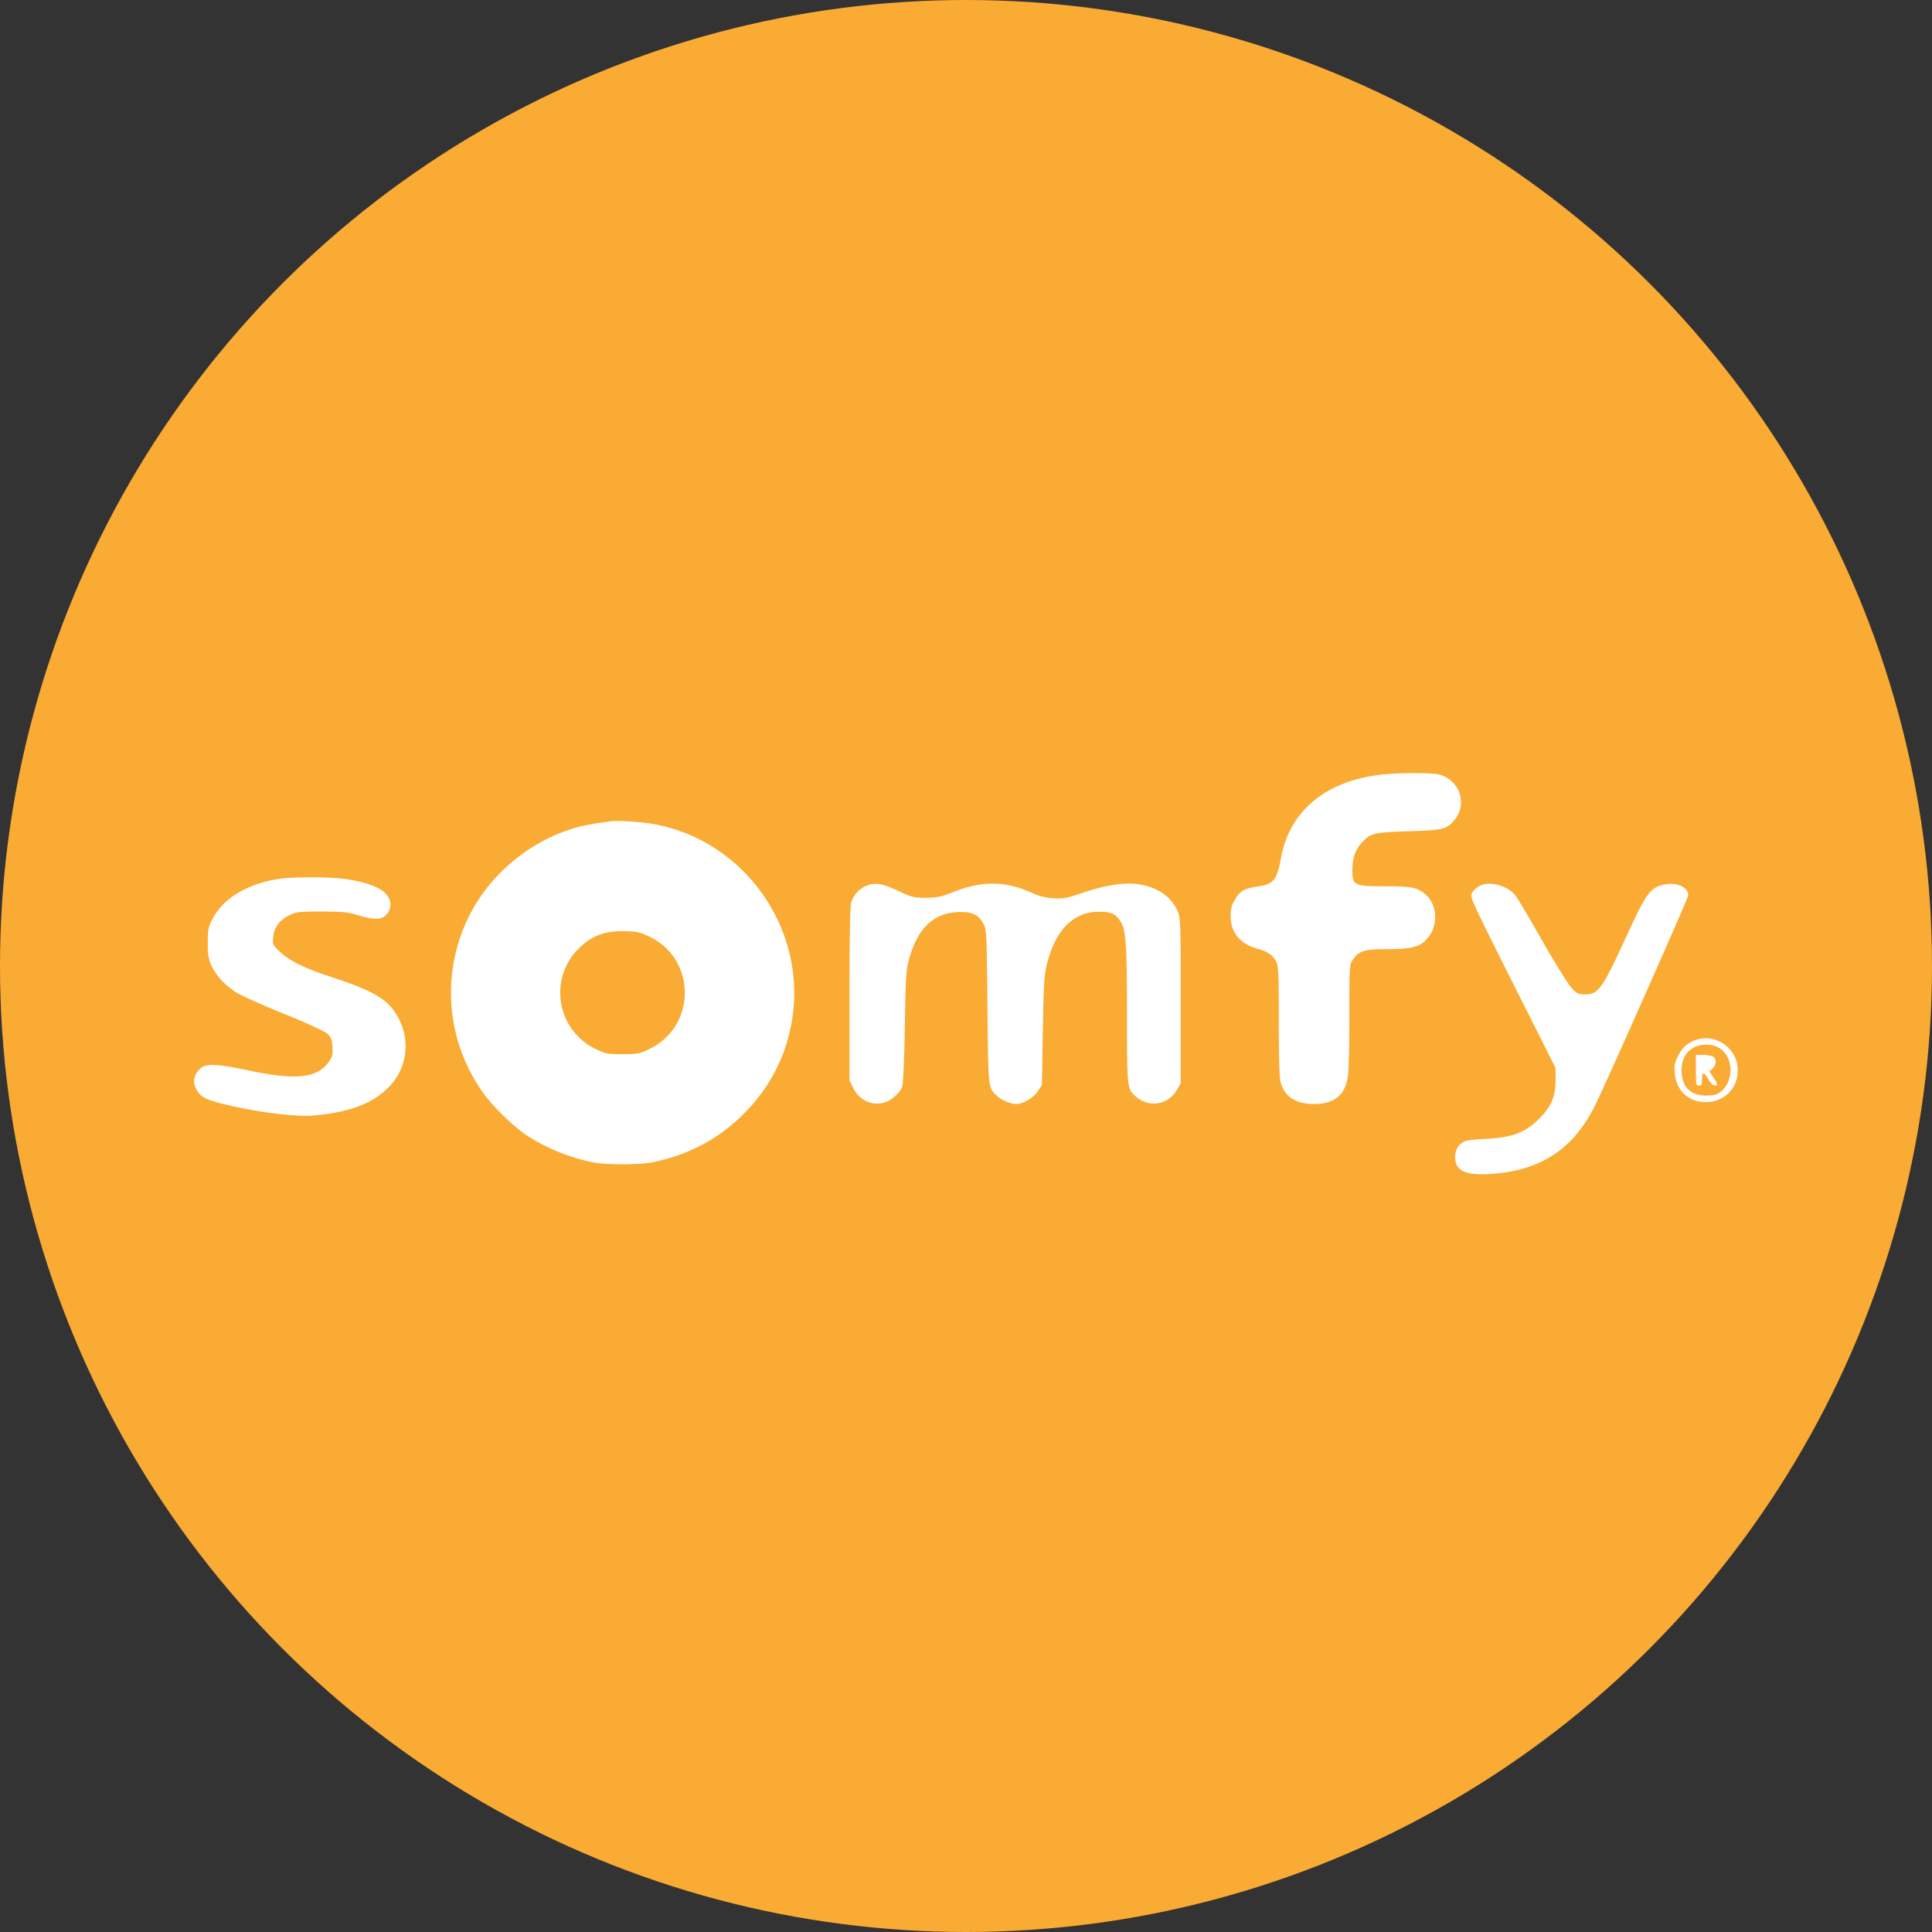 <svg width="96" height="96" xmlns="http://www.w3.org/2000/svg"><rect width="100%" height="100%" fill="#333333" stroke="none"/><g fill="none" fill-rule="evenodd"><circle fill="#FAAB33" cx="48" cy="48" r="48"/><g fill="#FFF" fill-rule="nonzero"><path d="M68.693 38.484c-2.78.297-4.602 1.783-5.036 4.122-.206 1.127-.366 1.325-1.143 1.44-.67.091-.906.228-1.15.655-.168.282-.214.45-.214.823 0 .83.488 1.402 1.402 1.638.442.122.717.32.869.64.107.22.122.625.122 2.956 0 1.707.03 2.804.084 2.994.205.747.739 1.098 1.66 1.105.999 0 1.54-.427 1.684-1.34.046-.245.077-1.6.077-3.01 0-2.537 0-2.56.175-2.82.29-.434.571-.525 1.63-.525 1.235 0 1.638-.092 1.997-.45.617-.617.617-1.691 0-2.255-.397-.358-.694-.419-2.035-.419-1.531 0-1.615-.038-1.615-.792 0-.595.122-.976.442-1.341.427-.503.61-.549 2.377-.602 1.661-.053 1.821-.092 2.187-.48.746-.793.373-2.05-.701-2.34-.35-.09-1.913-.09-2.812 0zM30.362 40.808c-.975.13-1.455.22-1.981.388-2.088.663-3.94 2.194-4.975 4.137a8.53 8.53 0 0 0 .678 9.075c.457.624 1.486 1.615 2.072 1.996a9.512 9.512 0 0 0 3.33 1.356c.64.122 2.255.122 2.895 0 1.714-.335 3.177-1.082 4.404-2.248 1.394-1.333 2.24-2.91 2.56-4.762.777-4.525-2.294-8.944-6.804-9.79-.632-.122-1.813-.198-2.18-.152zm1.882 5.722c2.377 1.112 2.377 4.48 0 5.607-.473.229-.572.244-1.31.244-.74 0-.839-.015-1.311-.244a3.097 3.097 0 0 1-.907-4.967c.648-.663 1.334-.93 2.332-.9.586.016.762.054 1.196.26zM13.905 43.665c-1.608.236-2.85.983-3.368 2.042-.19.373-.213.518-.213 1.15 0 .625.03.785.198 1.15.236.496.663.953 1.234 1.319.221.137 1.273.61 2.34 1.044 1.12.449 2.034.876 2.163.99.19.168.229.267.26.648.022.38 0 .487-.153.716-.572.846-1.623.967-3.947.48-1.615-.343-2.187-.374-2.469-.107-.312.29-.388.64-.22.975.198.404.441.549 1.249.755 1.638.419 3.688.685 4.602.602 1.798-.16 2.94-.595 3.749-1.425 1.02-1.036 1.097-2.667.19-3.855-.465-.61-1.242-1.014-3.215-1.654-1.189-.388-1.943-.77-2.393-1.196-.365-.35-.373-.366-.335-.739.046-.488.313-.846.8-1.082.335-.168.457-.183 1.585-.183 1.051 0 1.303.023 1.813.175.777.237 1.15.237 1.387.016a.723.723 0 0 0 .198-.777c-.183-.496-.853-.816-2.118-1.021-.732-.115-2.59-.13-3.337-.023zM43.086 44a1.319 1.319 0 0 0-.793.853c-.053.19-.083 1.798-.083 4.564v4.267l.19.38c.305.61.907.892 1.531.725.328-.084.755-.458.892-.77.053-.122.107-1.211.137-2.971.038-2.492.061-2.842.206-3.368.426-1.577 1.242-2.339 2.514-2.362.64-.015.952.145 1.189.587.152.297.16.434.198 4.114.038 4.13.03 4.023.472 4.434.221.214.678.404.952.404.343 0 .854-.297 1.075-.632l.205-.305.046-2.712c.046-2.416.069-2.781.213-3.338.427-1.676 1.311-2.56 2.576-2.567.61 0 .86.114 1.104.54.237.397.29 1.22.29 4.618 0 3.672 0 3.657.472 4.053.656.549 1.593.374 2.02-.38l.175-.305v-4.115c0-3.977-.008-4.13-.16-4.457-.313-.693-.937-1.135-1.837-1.303-.708-.13-1.653 0-2.811.389-.86.29-.998.32-1.516.29a2.76 2.76 0 0 1-1.029-.252c-1.34-.61-2.499-.632-3.931-.061-.625.244-.8.282-1.372.29-.61 0-.693-.023-1.333-.32-.8-.381-1.173-.45-1.592-.29zM73.524 44.015a1.063 1.063 0 0 0-.381.35c-.114.206-.076.275 2.019 4.458l2.133 4.244v.571c0 .785-.183 1.272-.67 1.798-.724.8-1.425 1.09-2.758 1.15-.457.016-.937.07-1.052.115-.327.122-.51.411-.51.8 0 .731.61.96 2.133.8 2.324-.244 3.848-1.341 4.892-3.52.708-1.478 4.556-10.164 4.556-10.286 0-.419-.564-.678-1.189-.54-.716.16-.876.38-1.943 2.704-1.135 2.469-1.34 2.75-1.973 2.75-.373 0-.42-.022-.716-.35-.168-.19-.823-1.25-1.455-2.354-.625-1.105-1.22-2.103-1.319-2.225-.411-.488-1.28-.716-1.767-.465zM84.328 51.657c-.442.13-.74.389-.945.808-.175.358-.198.48-.16.884.183 2.003 3.124 1.828 3.124-.183 0-1.036-1.029-1.806-2.02-1.509zm1.15.45c.686.487.678 1.653-.015 2.171-.168.122-.328.16-.686.16-.792 0-1.219-.442-1.219-1.265 0-.548.229-.944.663-1.15.396-.183.93-.145 1.257.084z"/><path d="M84.267 53.181c0 .709.007.762.152.762.13 0 .152-.053.152-.305 0-.388.1-.388.32 0 .1.168.237.305.313.305.175 0 .167-.069-.069-.412l-.198-.29.16-.144c.198-.19.206-.495.015-.602a1.53 1.53 0 0 0-.495-.076h-.35v.762z"/></g></g></svg>